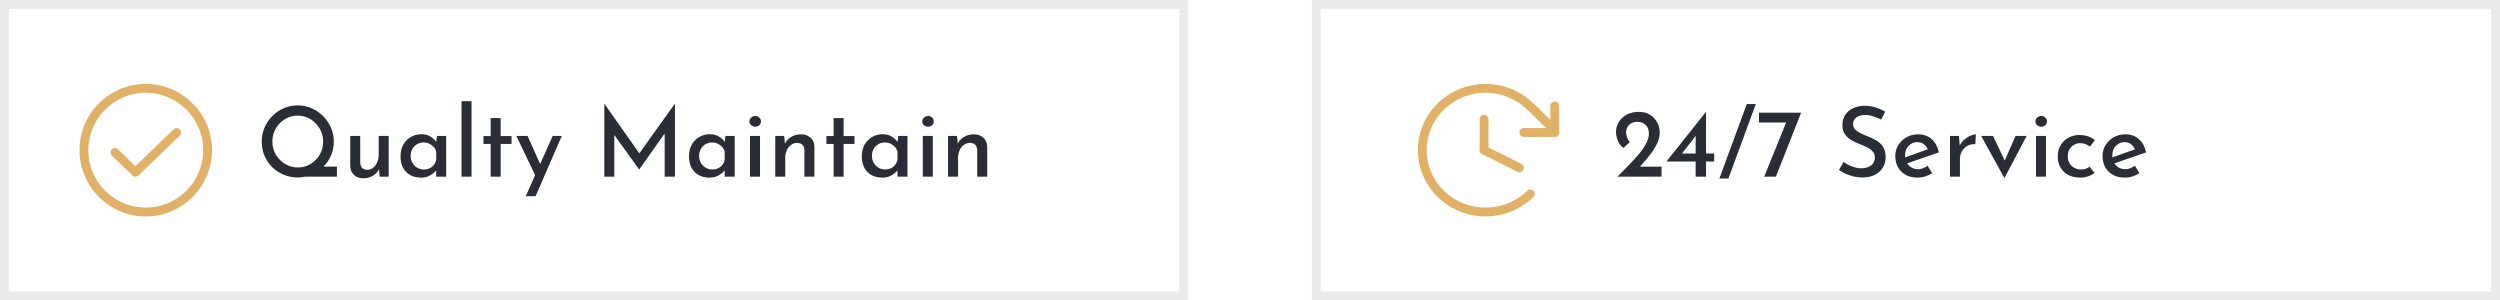 <svg width="566" height="68" viewBox="0 0 566 68" fill="none" xmlns="http://www.w3.org/2000/svg">
<rect x="1" y="1" width="267" height="66" stroke="#EAEAEA" stroke-width="2"/>
<path d="M70.914 37.712H76.282V40H67.812L70.914 37.712ZM59.254 32.036C59.254 30.936 59.459 29.895 59.87 28.912C60.295 27.929 60.882 27.057 61.63 26.294C62.378 25.531 63.243 24.937 64.226 24.512C65.209 24.072 66.265 23.852 67.394 23.852C68.509 23.852 69.557 24.072 70.54 24.512C71.523 24.937 72.395 25.531 73.158 26.294C73.921 27.057 74.515 27.929 74.94 28.912C75.365 29.895 75.578 30.936 75.578 32.036C75.578 33.165 75.365 34.221 74.94 35.204C74.515 36.187 73.921 37.052 73.158 37.8C72.41 38.548 71.537 39.135 70.54 39.56C69.557 39.971 68.509 40.176 67.394 40.176C66.265 40.176 65.209 39.971 64.226 39.56C63.243 39.149 62.378 38.577 61.63 37.844C60.882 37.096 60.295 36.231 59.87 35.248C59.459 34.251 59.254 33.18 59.254 32.036ZM61.674 32.058C61.674 32.85 61.821 33.605 62.114 34.324C62.422 35.028 62.84 35.651 63.368 36.194C63.896 36.722 64.505 37.14 65.194 37.448C65.898 37.756 66.653 37.91 67.46 37.91C68.252 37.91 68.993 37.756 69.682 37.448C70.371 37.14 70.973 36.722 71.486 36.194C72.014 35.666 72.425 35.05 72.718 34.346C73.011 33.627 73.158 32.857 73.158 32.036C73.158 31.229 73.004 30.474 72.696 29.77C72.403 29.066 71.992 28.45 71.464 27.922C70.951 27.379 70.342 26.954 69.638 26.646C68.949 26.338 68.208 26.184 67.416 26.184C66.595 26.184 65.839 26.338 65.15 26.646C64.461 26.954 63.852 27.379 63.324 27.922C62.796 28.465 62.385 29.088 62.092 29.792C61.813 30.496 61.674 31.251 61.674 32.058ZM82.237 40.374C81.386 40.374 80.689 40.117 80.147 39.604C79.604 39.091 79.318 38.431 79.289 37.624V30.782H81.555V36.81C81.584 37.279 81.716 37.668 81.951 37.976C82.2 38.269 82.596 38.423 83.139 38.438C83.637 38.438 84.077 38.291 84.459 37.998C84.855 37.69 85.163 37.279 85.383 36.766C85.617 36.238 85.735 35.637 85.735 34.962V30.782H88.001V40H85.955L85.779 37.866L85.867 38.218C85.676 38.629 85.405 39.003 85.053 39.34C84.701 39.663 84.283 39.912 83.799 40.088C83.315 40.279 82.794 40.374 82.237 40.374ZM95.32 40.22C94.455 40.22 93.67 40.044 92.966 39.692C92.262 39.325 91.705 38.783 91.294 38.064C90.884 37.345 90.678 36.458 90.678 35.402C90.678 34.361 90.891 33.466 91.316 32.718C91.756 31.97 92.328 31.398 93.032 31.002C93.751 30.591 94.528 30.386 95.364 30.386C96.244 30.386 96.963 30.577 97.52 30.958C98.092 31.325 98.54 31.757 98.862 32.256L98.708 32.608L98.928 30.782H101.018V40H98.752V37.69L98.994 38.24C98.936 38.357 98.811 38.526 98.62 38.746C98.43 38.951 98.173 39.171 97.85 39.406C97.542 39.641 97.176 39.839 96.75 40C96.34 40.147 95.863 40.22 95.32 40.22ZM95.936 38.372C96.42 38.372 96.853 38.284 97.234 38.108C97.616 37.932 97.938 37.683 98.202 37.36C98.466 37.037 98.65 36.656 98.752 36.216V34.302C98.635 33.891 98.437 33.539 98.158 33.246C97.88 32.938 97.542 32.696 97.146 32.52C96.765 32.344 96.34 32.256 95.87 32.256C95.342 32.256 94.858 32.388 94.418 32.652C93.978 32.901 93.626 33.253 93.362 33.708C93.098 34.163 92.966 34.691 92.966 35.292C92.966 35.864 93.098 36.385 93.362 36.854C93.641 37.323 94.008 37.697 94.462 37.976C94.917 38.24 95.408 38.372 95.936 38.372ZM104.49 22.906H106.756V40H104.49V22.906ZM111.085 26.734H113.351V30.804H115.815V32.586H113.351V40H111.085V32.586H109.457V30.804H111.085V26.734ZM119.031 44.422L125.125 30.782H127.193L121.253 44.422H119.031ZM121.363 40.066L116.897 30.782H119.449L123.101 38.922L121.363 40.066ZM136.814 40V23.5H136.836L145.328 35.534L144.316 35.314L152.764 23.5H152.808V40H150.476V28.802L150.63 30.012L144.734 38.35H144.69L138.684 30.012L139.08 28.912V40H136.814ZM160.633 40.22C159.768 40.22 158.983 40.044 158.279 39.692C157.575 39.325 157.018 38.783 156.607 38.064C156.196 37.345 155.991 36.458 155.991 35.402C155.991 34.361 156.204 33.466 156.629 32.718C157.069 31.97 157.641 31.398 158.345 31.002C159.064 30.591 159.841 30.386 160.677 30.386C161.557 30.386 162.276 30.577 162.833 30.958C163.405 31.325 163.852 31.757 164.175 32.256L164.021 32.608L164.241 30.782H166.331V40H164.065V37.69L164.307 38.24C164.248 38.357 164.124 38.526 163.933 38.746C163.742 38.951 163.486 39.171 163.163 39.406C162.855 39.641 162.488 39.839 162.063 40C161.652 40.147 161.176 40.22 160.633 40.22ZM161.249 38.372C161.733 38.372 162.166 38.284 162.547 38.108C162.928 37.932 163.251 37.683 163.515 37.36C163.779 37.037 163.962 36.656 164.065 36.216V34.302C163.948 33.891 163.75 33.539 163.471 33.246C163.192 32.938 162.855 32.696 162.459 32.52C162.078 32.344 161.652 32.256 161.183 32.256C160.655 32.256 160.171 32.388 159.731 32.652C159.291 32.901 158.939 33.253 158.675 33.708C158.411 34.163 158.279 34.691 158.279 35.292C158.279 35.864 158.411 36.385 158.675 36.854C158.954 37.323 159.32 37.697 159.775 37.976C160.23 38.24 160.721 38.372 161.249 38.372ZM169.802 30.782H172.068V40H169.802V30.782ZM169.67 27.482C169.67 27.13 169.81 26.837 170.088 26.602C170.367 26.367 170.668 26.25 170.99 26.25C171.328 26.25 171.628 26.367 171.892 26.602C172.156 26.837 172.288 27.13 172.288 27.482C172.288 27.834 172.156 28.127 171.892 28.362C171.628 28.582 171.328 28.692 170.99 28.692C170.668 28.692 170.367 28.582 170.088 28.362C169.81 28.127 169.67 27.834 169.67 27.482ZM177.541 30.782L177.739 32.894L177.651 32.608C177.959 31.948 178.436 31.42 179.081 31.024C179.727 30.613 180.489 30.408 181.369 30.408C182.235 30.408 182.946 30.665 183.503 31.178C184.075 31.691 184.369 32.359 184.383 33.18V40H182.117V33.972C182.103 33.503 181.963 33.121 181.699 32.828C181.435 32.52 181.025 32.359 180.467 32.344C179.969 32.344 179.514 32.498 179.103 32.806C178.693 33.099 178.37 33.503 178.135 34.016C177.901 34.529 177.783 35.123 177.783 35.798V40H175.517V30.782H177.541ZM188.729 26.734H190.995V30.804H193.459V32.586H190.995V40H188.729V32.586H187.101V30.804H188.729V26.734ZM199.756 40.22C198.891 40.22 198.106 40.044 197.402 39.692C196.698 39.325 196.141 38.783 195.73 38.064C195.319 37.345 195.114 36.458 195.114 35.402C195.114 34.361 195.327 33.466 195.752 32.718C196.192 31.97 196.764 31.398 197.468 31.002C198.187 30.591 198.964 30.386 199.8 30.386C200.68 30.386 201.399 30.577 201.956 30.958C202.528 31.325 202.975 31.757 203.298 32.256L203.144 32.608L203.364 30.782H205.454V40H203.188V37.69L203.43 38.24C203.371 38.357 203.247 38.526 203.056 38.746C202.865 38.951 202.609 39.171 202.286 39.406C201.978 39.641 201.611 39.839 201.186 40C200.775 40.147 200.299 40.22 199.756 40.22ZM200.372 38.372C200.856 38.372 201.289 38.284 201.67 38.108C202.051 37.932 202.374 37.683 202.638 37.36C202.902 37.037 203.085 36.656 203.188 36.216V34.302C203.071 33.891 202.873 33.539 202.594 33.246C202.315 32.938 201.978 32.696 201.582 32.52C201.201 32.344 200.775 32.256 200.306 32.256C199.778 32.256 199.294 32.388 198.854 32.652C198.414 32.901 198.062 33.253 197.798 33.708C197.534 34.163 197.402 34.691 197.402 35.292C197.402 35.864 197.534 36.385 197.798 36.854C198.077 37.323 198.443 37.697 198.898 37.976C199.353 38.24 199.844 38.372 200.372 38.372ZM208.926 30.782H211.192V40H208.926V30.782ZM208.794 27.482C208.794 27.13 208.933 26.837 209.212 26.602C209.49 26.367 209.791 26.25 210.114 26.25C210.451 26.25 210.752 26.367 211.016 26.602C211.28 26.837 211.412 27.13 211.412 27.482C211.412 27.834 211.28 28.127 211.016 28.362C210.752 28.582 210.451 28.692 210.114 28.692C209.791 28.692 209.49 28.582 209.212 28.362C208.933 28.127 208.794 27.834 208.794 27.482ZM216.664 30.782L216.862 32.894L216.774 32.608C217.082 31.948 217.559 31.42 218.204 31.024C218.85 30.613 219.612 30.408 220.492 30.408C221.358 30.408 222.069 30.665 222.626 31.178C223.198 31.691 223.492 32.359 223.506 33.18V40H221.24V33.972C221.226 33.503 221.086 33.121 220.822 32.828C220.558 32.52 220.148 32.359 219.59 32.344C219.092 32.344 218.637 32.498 218.226 32.806C217.816 33.099 217.493 33.503 217.258 34.016C217.024 34.529 216.906 35.123 216.906 35.798V40H214.64V30.782H216.664Z" fill="#292E36"/>
<path d="M40 30L30.661 39L26 34.5" stroke="#E1B168" stroke-width="2" stroke-linecap="round" stroke-linejoin="round"/>
<path d="M33 48C40.732 48 47 41.732 47 34C47 26.268 40.732 20 33 20C25.268 20 19 26.268 19 34C19 41.732 25.268 48 33 48Z" stroke="#E1B168" stroke-width="2" stroke-linecap="round" stroke-linejoin="round"/>
<rect x="298" y="1" width="267" height="66" stroke="#EAEAEA" stroke-width="2"/>
<path d="M366.188 40C367.097 39.076 367.977 38.181 368.828 37.316C369.679 36.451 370.441 35.607 371.116 34.786C371.805 33.965 372.341 33.173 372.722 32.41C373.118 31.647 373.316 30.907 373.316 30.188C373.316 29.748 373.243 29.367 373.096 29.044C372.964 28.707 372.773 28.435 372.524 28.23C372.275 28.01 371.996 27.849 371.688 27.746C371.38 27.629 371.05 27.57 370.698 27.57C370.243 27.57 369.855 27.643 369.532 27.79C369.209 27.937 368.945 28.127 368.74 28.362C368.549 28.582 368.403 28.824 368.3 29.088C368.197 29.352 368.146 29.616 368.146 29.88C368.146 30.364 368.219 30.797 368.366 31.178C368.527 31.559 368.74 31.889 369.004 32.168L367.574 33.488C367.207 33.268 366.892 32.953 366.628 32.542C366.379 32.117 366.188 31.669 366.056 31.2C365.924 30.731 365.858 30.313 365.858 29.946C365.858 29.139 366.056 28.391 366.452 27.702C366.863 26.998 367.457 26.426 368.234 25.986C369.026 25.546 369.979 25.326 371.094 25.326C372.033 25.326 372.847 25.539 373.536 25.964C374.24 26.389 374.783 26.961 375.164 27.68C375.56 28.384 375.758 29.154 375.758 29.99C375.758 30.709 375.619 31.413 375.34 32.102C375.061 32.791 374.687 33.473 374.218 34.148C373.763 34.808 373.25 35.468 372.678 36.128C372.121 36.773 371.563 37.426 371.006 38.086L369.95 37.734H376.176V40H366.188ZM377.295 36.568V36.546L386.227 25.326H386.249V34.764H388.097V36.568H386.249V40H383.895V36.568H377.295ZM384.027 30.584L380.727 34.874L380.397 34.764H383.895V30.232L384.027 30.584ZM397.515 23.566C396.488 26.382 395.454 29.191 394.413 31.992C393.386 34.793 392.352 37.602 391.311 40.418H389.265C390.306 37.602 391.34 34.793 392.367 31.992C393.408 29.191 394.442 26.382 395.469 23.566H397.515ZM407.78 25.502L402.06 40H399.42L404.502 27.438L405.294 27.746H398.232V25.502H407.78ZM425.898 27.086C425.341 26.793 424.739 26.543 424.094 26.338C423.449 26.133 422.825 26.03 422.224 26.03C421.403 26.03 420.75 26.221 420.266 26.602C419.782 26.969 419.54 27.475 419.54 28.12C419.54 28.575 419.701 28.971 420.024 29.308C420.347 29.645 420.765 29.939 421.278 30.188C421.791 30.437 422.334 30.672 422.906 30.892C423.39 31.068 423.867 31.281 424.336 31.53C424.82 31.765 425.253 32.058 425.634 32.41C426.03 32.762 426.338 33.202 426.558 33.73C426.793 34.243 426.91 34.874 426.91 35.622C426.91 36.473 426.697 37.243 426.272 37.932C425.861 38.621 425.26 39.171 424.468 39.582C423.691 39.978 422.745 40.176 421.63 40.176C420.955 40.176 420.295 40.103 419.65 39.956C419.019 39.795 418.418 39.589 417.846 39.34C417.289 39.076 416.783 38.79 416.328 38.482L417.384 36.656C417.736 36.905 418.139 37.147 418.594 37.382C419.049 37.602 419.518 37.778 420.002 37.91C420.501 38.042 420.97 38.108 421.41 38.108C421.894 38.108 422.371 38.027 422.84 37.866C423.309 37.69 423.698 37.426 424.006 37.074C424.314 36.707 424.468 36.231 424.468 35.644C424.468 35.145 424.329 34.727 424.05 34.39C423.786 34.038 423.427 33.737 422.972 33.488C422.532 33.239 422.055 33.019 421.542 32.828C421.043 32.637 420.537 32.425 420.024 32.19C419.511 31.955 419.034 31.677 418.594 31.354C418.154 31.017 417.795 30.606 417.516 30.122C417.252 29.623 417.12 29.015 417.12 28.296C417.12 27.445 417.318 26.705 417.714 26.074C418.125 25.429 418.689 24.923 419.408 24.556C420.127 24.189 420.955 23.984 421.894 23.94C422.965 23.94 423.896 24.072 424.688 24.336C425.48 24.6 426.184 24.915 426.8 25.282L425.898 27.086ZM434.215 40.22C433.144 40.22 432.227 40.015 431.465 39.604C430.702 39.179 430.115 38.599 429.705 37.866C429.294 37.118 429.089 36.267 429.089 35.314C429.089 34.405 429.316 33.583 429.771 32.85C430.24 32.102 430.863 31.508 431.641 31.068C432.433 30.628 433.305 30.408 434.259 30.408C435.491 30.408 436.51 30.767 437.317 31.486C438.138 32.205 438.688 33.209 438.967 34.5L431.465 37.096L430.937 35.776L436.943 33.62L436.481 33.906C436.305 33.451 436.026 33.055 435.645 32.718C435.263 32.366 434.743 32.19 434.083 32.19C433.555 32.19 433.078 32.322 432.653 32.586C432.242 32.835 431.912 33.187 431.663 33.642C431.428 34.082 431.311 34.603 431.311 35.204C431.311 35.82 431.435 36.363 431.685 36.832C431.949 37.287 432.301 37.646 432.741 37.91C433.195 38.174 433.701 38.306 434.259 38.306C434.655 38.306 435.029 38.233 435.381 38.086C435.747 37.939 436.092 37.756 436.415 37.536L437.449 39.208C436.965 39.516 436.437 39.765 435.865 39.956C435.307 40.132 434.757 40.22 434.215 40.22ZM443.506 30.782L443.726 33.422L443.616 33.07C443.865 32.513 444.217 32.036 444.672 31.64C445.127 31.244 445.596 30.943 446.08 30.738C446.579 30.518 446.997 30.408 447.334 30.408L447.224 32.652C446.52 32.608 445.904 32.74 445.376 33.048C444.863 33.356 444.459 33.767 444.166 34.28C443.873 34.793 443.726 35.343 443.726 35.93V40H441.482V30.782H443.506ZM453.754 40.242L448.54 30.782H451.224L454.612 37.91L453.226 37.844L456.306 30.782H458.836L453.842 40.242H453.754ZM460.947 30.782H463.213V40H460.947V30.782ZM460.815 27.482C460.815 27.13 460.954 26.837 461.233 26.602C461.512 26.367 461.812 26.25 462.135 26.25C462.472 26.25 462.773 26.367 463.037 26.602C463.301 26.837 463.433 27.13 463.433 27.482C463.433 27.834 463.301 28.127 463.037 28.362C462.773 28.582 462.472 28.692 462.135 28.692C461.812 28.692 461.512 28.582 461.233 28.362C460.954 28.127 460.815 27.834 460.815 27.482ZM474.208 39.142C473.797 39.479 473.298 39.743 472.712 39.934C472.14 40.125 471.56 40.22 470.974 40.22C469.962 40.22 469.067 40.022 468.29 39.626C467.527 39.23 466.933 38.673 466.508 37.954C466.082 37.235 465.87 36.377 465.87 35.38C465.87 34.397 466.097 33.547 466.552 32.828C467.006 32.095 467.608 31.537 468.356 31.156C469.104 30.76 469.896 30.562 470.732 30.562C471.494 30.562 472.169 30.665 472.756 30.87C473.342 31.075 473.848 31.361 474.274 31.728L473.152 33.202C472.902 32.997 472.587 32.813 472.206 32.652C471.839 32.491 471.414 32.41 470.93 32.41C470.416 32.41 469.947 32.542 469.522 32.806C469.096 33.055 468.759 33.407 468.51 33.862C468.26 34.302 468.136 34.808 468.136 35.38C468.136 35.923 468.26 36.429 468.51 36.898C468.774 37.353 469.133 37.712 469.588 37.976C470.042 38.24 470.563 38.372 471.15 38.372C471.531 38.372 471.883 38.321 472.206 38.218C472.528 38.101 472.814 37.939 473.064 37.734L474.208 39.142ZM481.136 40.22C480.066 40.22 479.149 40.015 478.386 39.604C477.624 39.179 477.037 38.599 476.626 37.866C476.216 37.118 476.01 36.267 476.01 35.314C476.01 34.405 476.238 33.583 476.692 32.85C477.162 32.102 477.785 31.508 478.562 31.068C479.354 30.628 480.227 30.408 481.18 30.408C482.412 30.408 483.432 30.767 484.238 31.486C485.06 32.205 485.61 33.209 485.888 34.5L478.386 37.096L477.858 35.776L483.864 33.62L483.402 33.906C483.226 33.451 482.948 33.055 482.566 32.718C482.185 32.366 481.664 32.19 481.004 32.19C480.476 32.19 480 32.322 479.574 32.586C479.164 32.835 478.834 33.187 478.584 33.642C478.35 34.082 478.232 34.603 478.232 35.204C478.232 35.82 478.357 36.363 478.606 36.832C478.87 37.287 479.222 37.646 479.662 37.91C480.117 38.174 480.623 38.306 481.18 38.306C481.576 38.306 481.95 38.233 482.302 38.086C482.669 37.939 483.014 37.756 483.336 37.536L484.37 39.208C483.886 39.516 483.358 39.765 482.786 39.956C482.229 40.132 481.679 40.22 481.136 40.22Z" fill="#292E36"/>
<path d="M336 27V34" stroke="#E1B168" stroke-width="2" stroke-linecap="round" stroke-linejoin="round"/>
<path d="M344 38L336 34" stroke="#E1B168" stroke-width="2" stroke-linecap="round" stroke-linejoin="round"/>
<path d="M345 30H352V24" stroke="#E1B168" stroke-width="2" stroke-linecap="round" stroke-linejoin="round"/>
<path d="M346.464 43.895C344.461 45.855 341.908 47.189 339.128 47.73C336.348 48.271 333.467 47.995 330.848 46.935C328.229 45.876 325.99 44.082 324.416 41.779C322.841 39.477 322 36.769 322 34C322 31.231 322.841 28.523 324.416 26.221C325.99 23.918 328.229 22.124 330.848 21.065C333.467 20.005 336.348 19.729 339.128 20.27C341.908 20.811 344.461 22.145 346.464 24.105L352 29.498" stroke="#E1B168" stroke-width="2" stroke-linecap="round" stroke-linejoin="round"/>
</svg>
